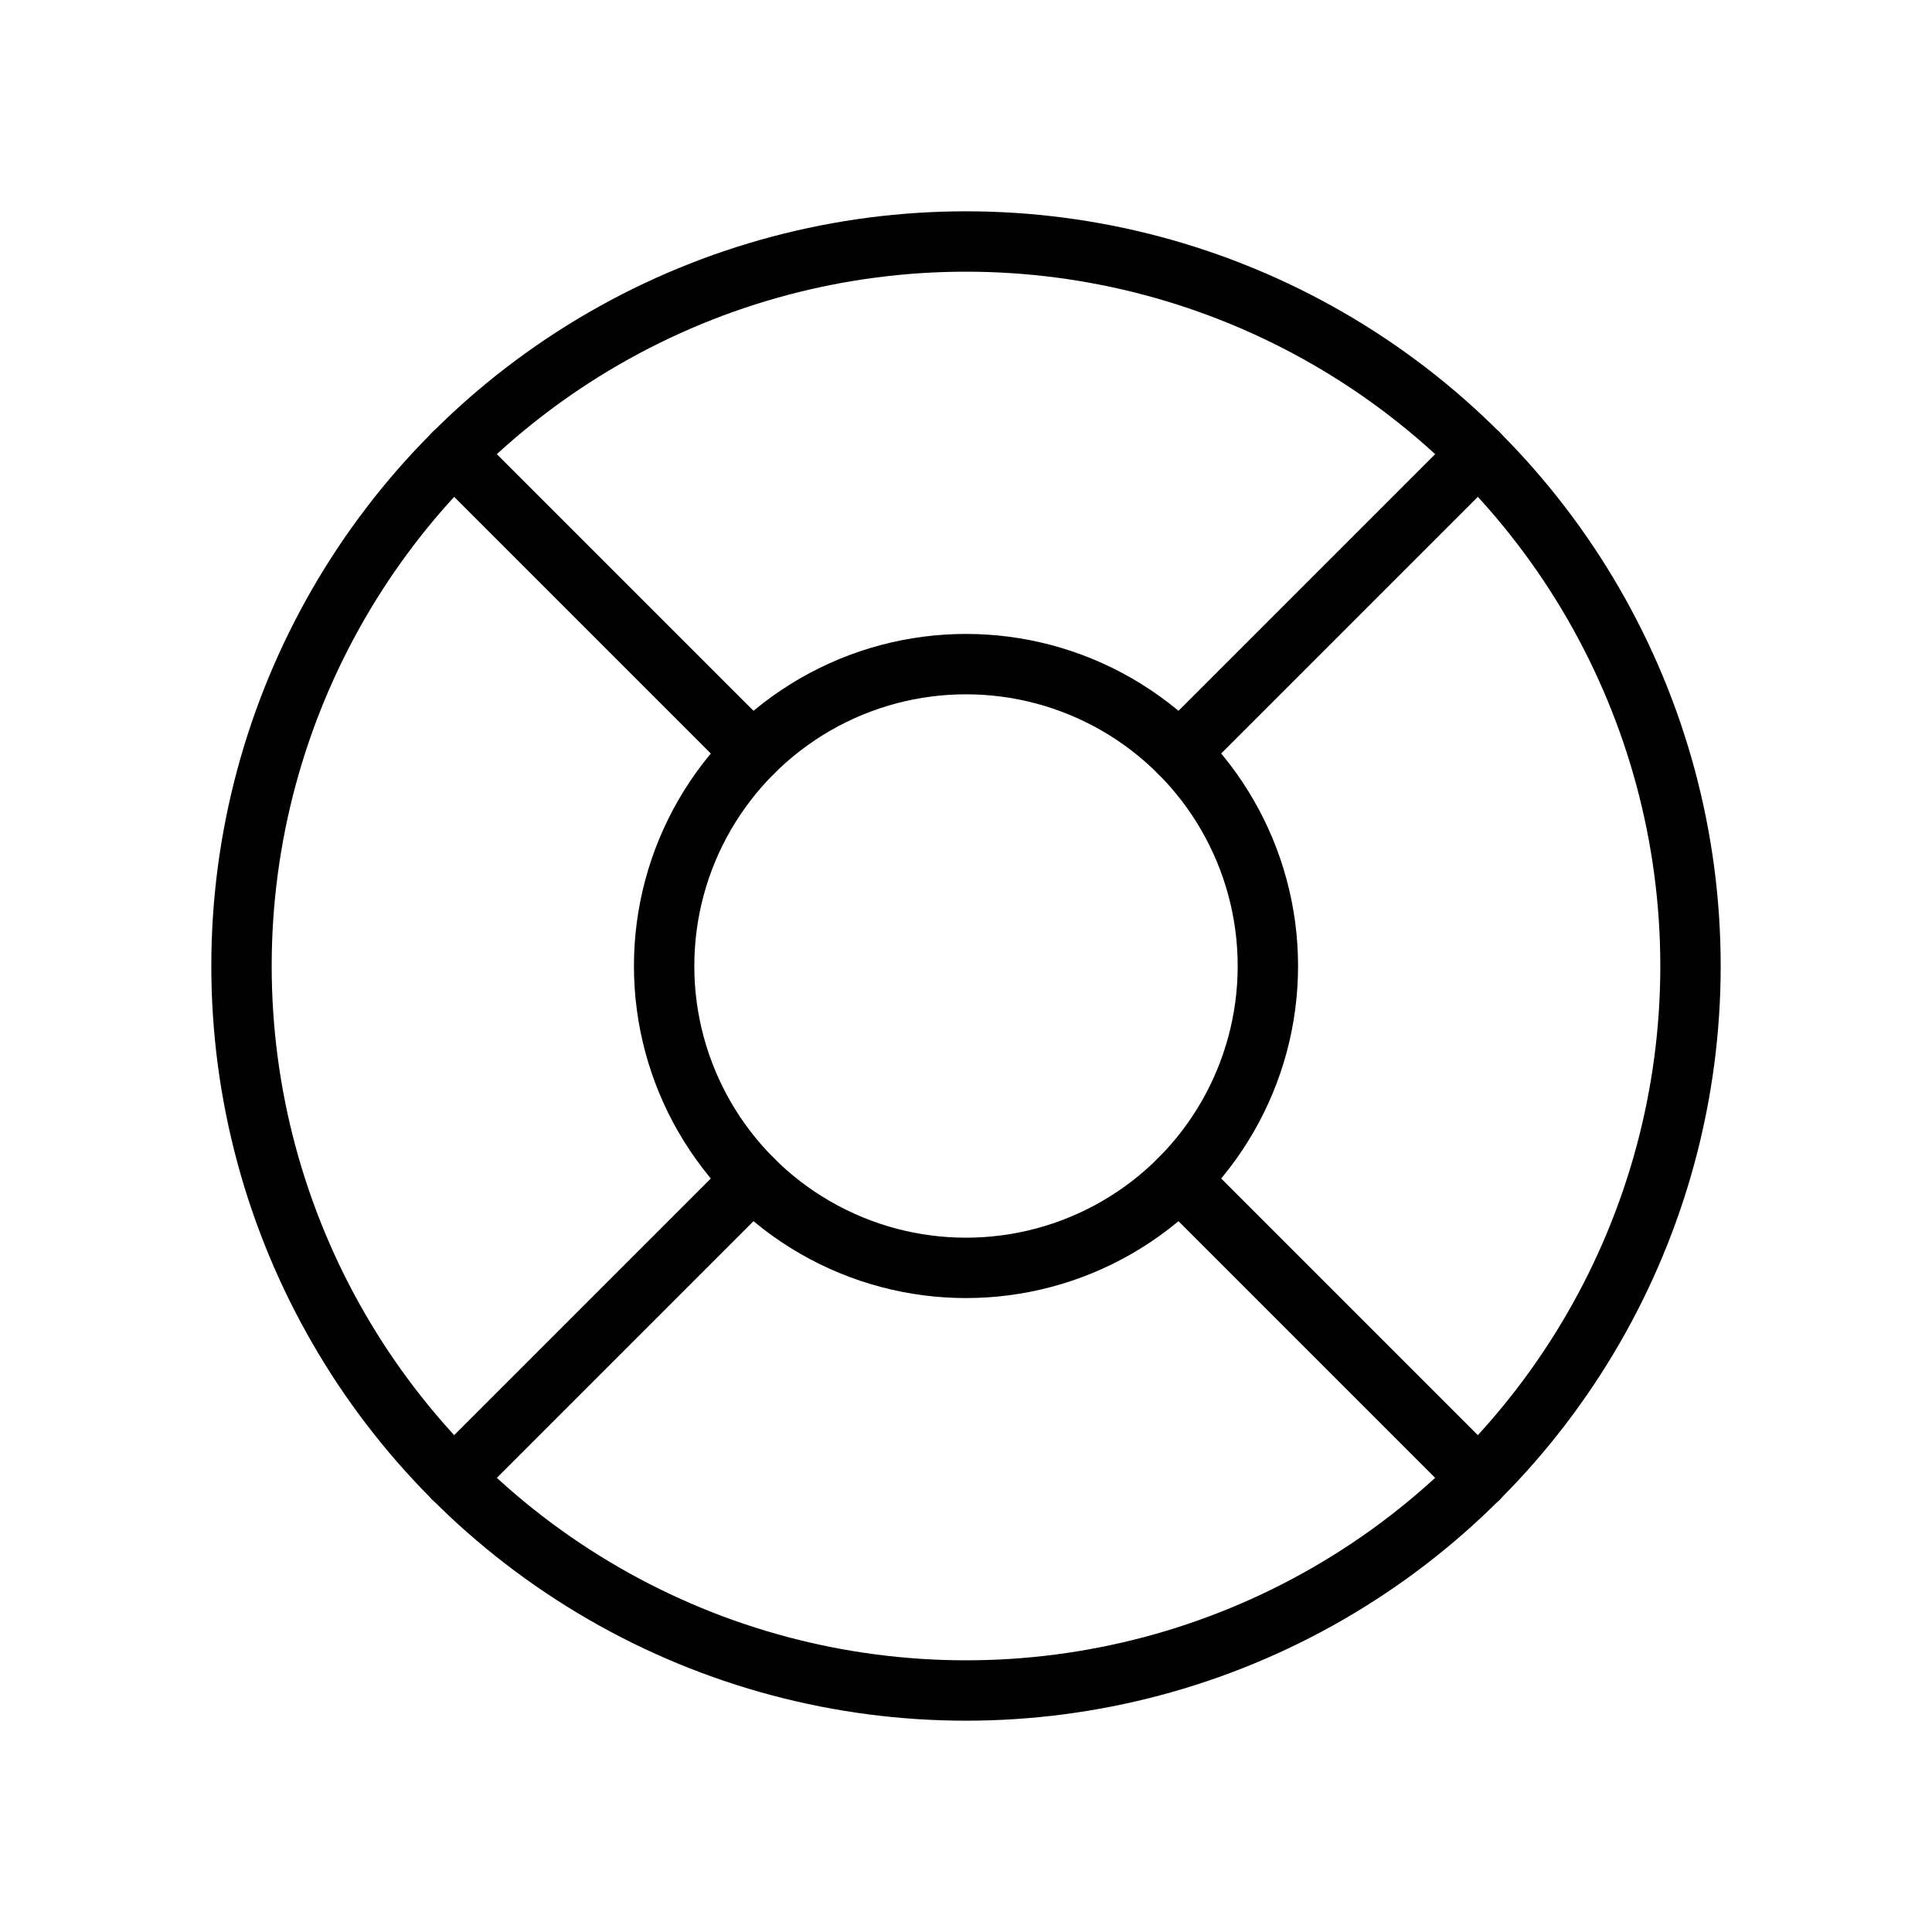 <svg id="Raw" xmlns="http://www.w3.org/2000/svg" viewBox="0 0 256 256">
  <rect width="256" height="256" fill="none"/>
  <circle cx="128" cy="128" r="96" fill="none" stroke="#000" stroke-linecap="round" stroke-linejoin="round" stroke-width="8"/>
  <circle cx="128" cy="128" r="40" fill="none" stroke="#000" stroke-linecap="round" stroke-linejoin="round" stroke-width="8"/>
  <line x1="99.716" y1="99.716" x2="60.118" y2="60.118" fill="none" stroke="#000" stroke-linecap="round" stroke-linejoin="round" stroke-width="8"/>
  <line x1="156.284" y1="99.716" x2="195.882" y2="60.118" fill="none" stroke="#000" stroke-linecap="round" stroke-linejoin="round" stroke-width="8"/>
  <line x1="156.284" y1="156.284" x2="195.882" y2="195.882" fill="none" stroke="#000" stroke-linecap="round" stroke-linejoin="round" stroke-width="8"/>
  <line x1="99.716" y1="156.284" x2="60.118" y2="195.882" fill="none" stroke="#000" stroke-linecap="round" stroke-linejoin="round" stroke-width="8"/>
</svg>
